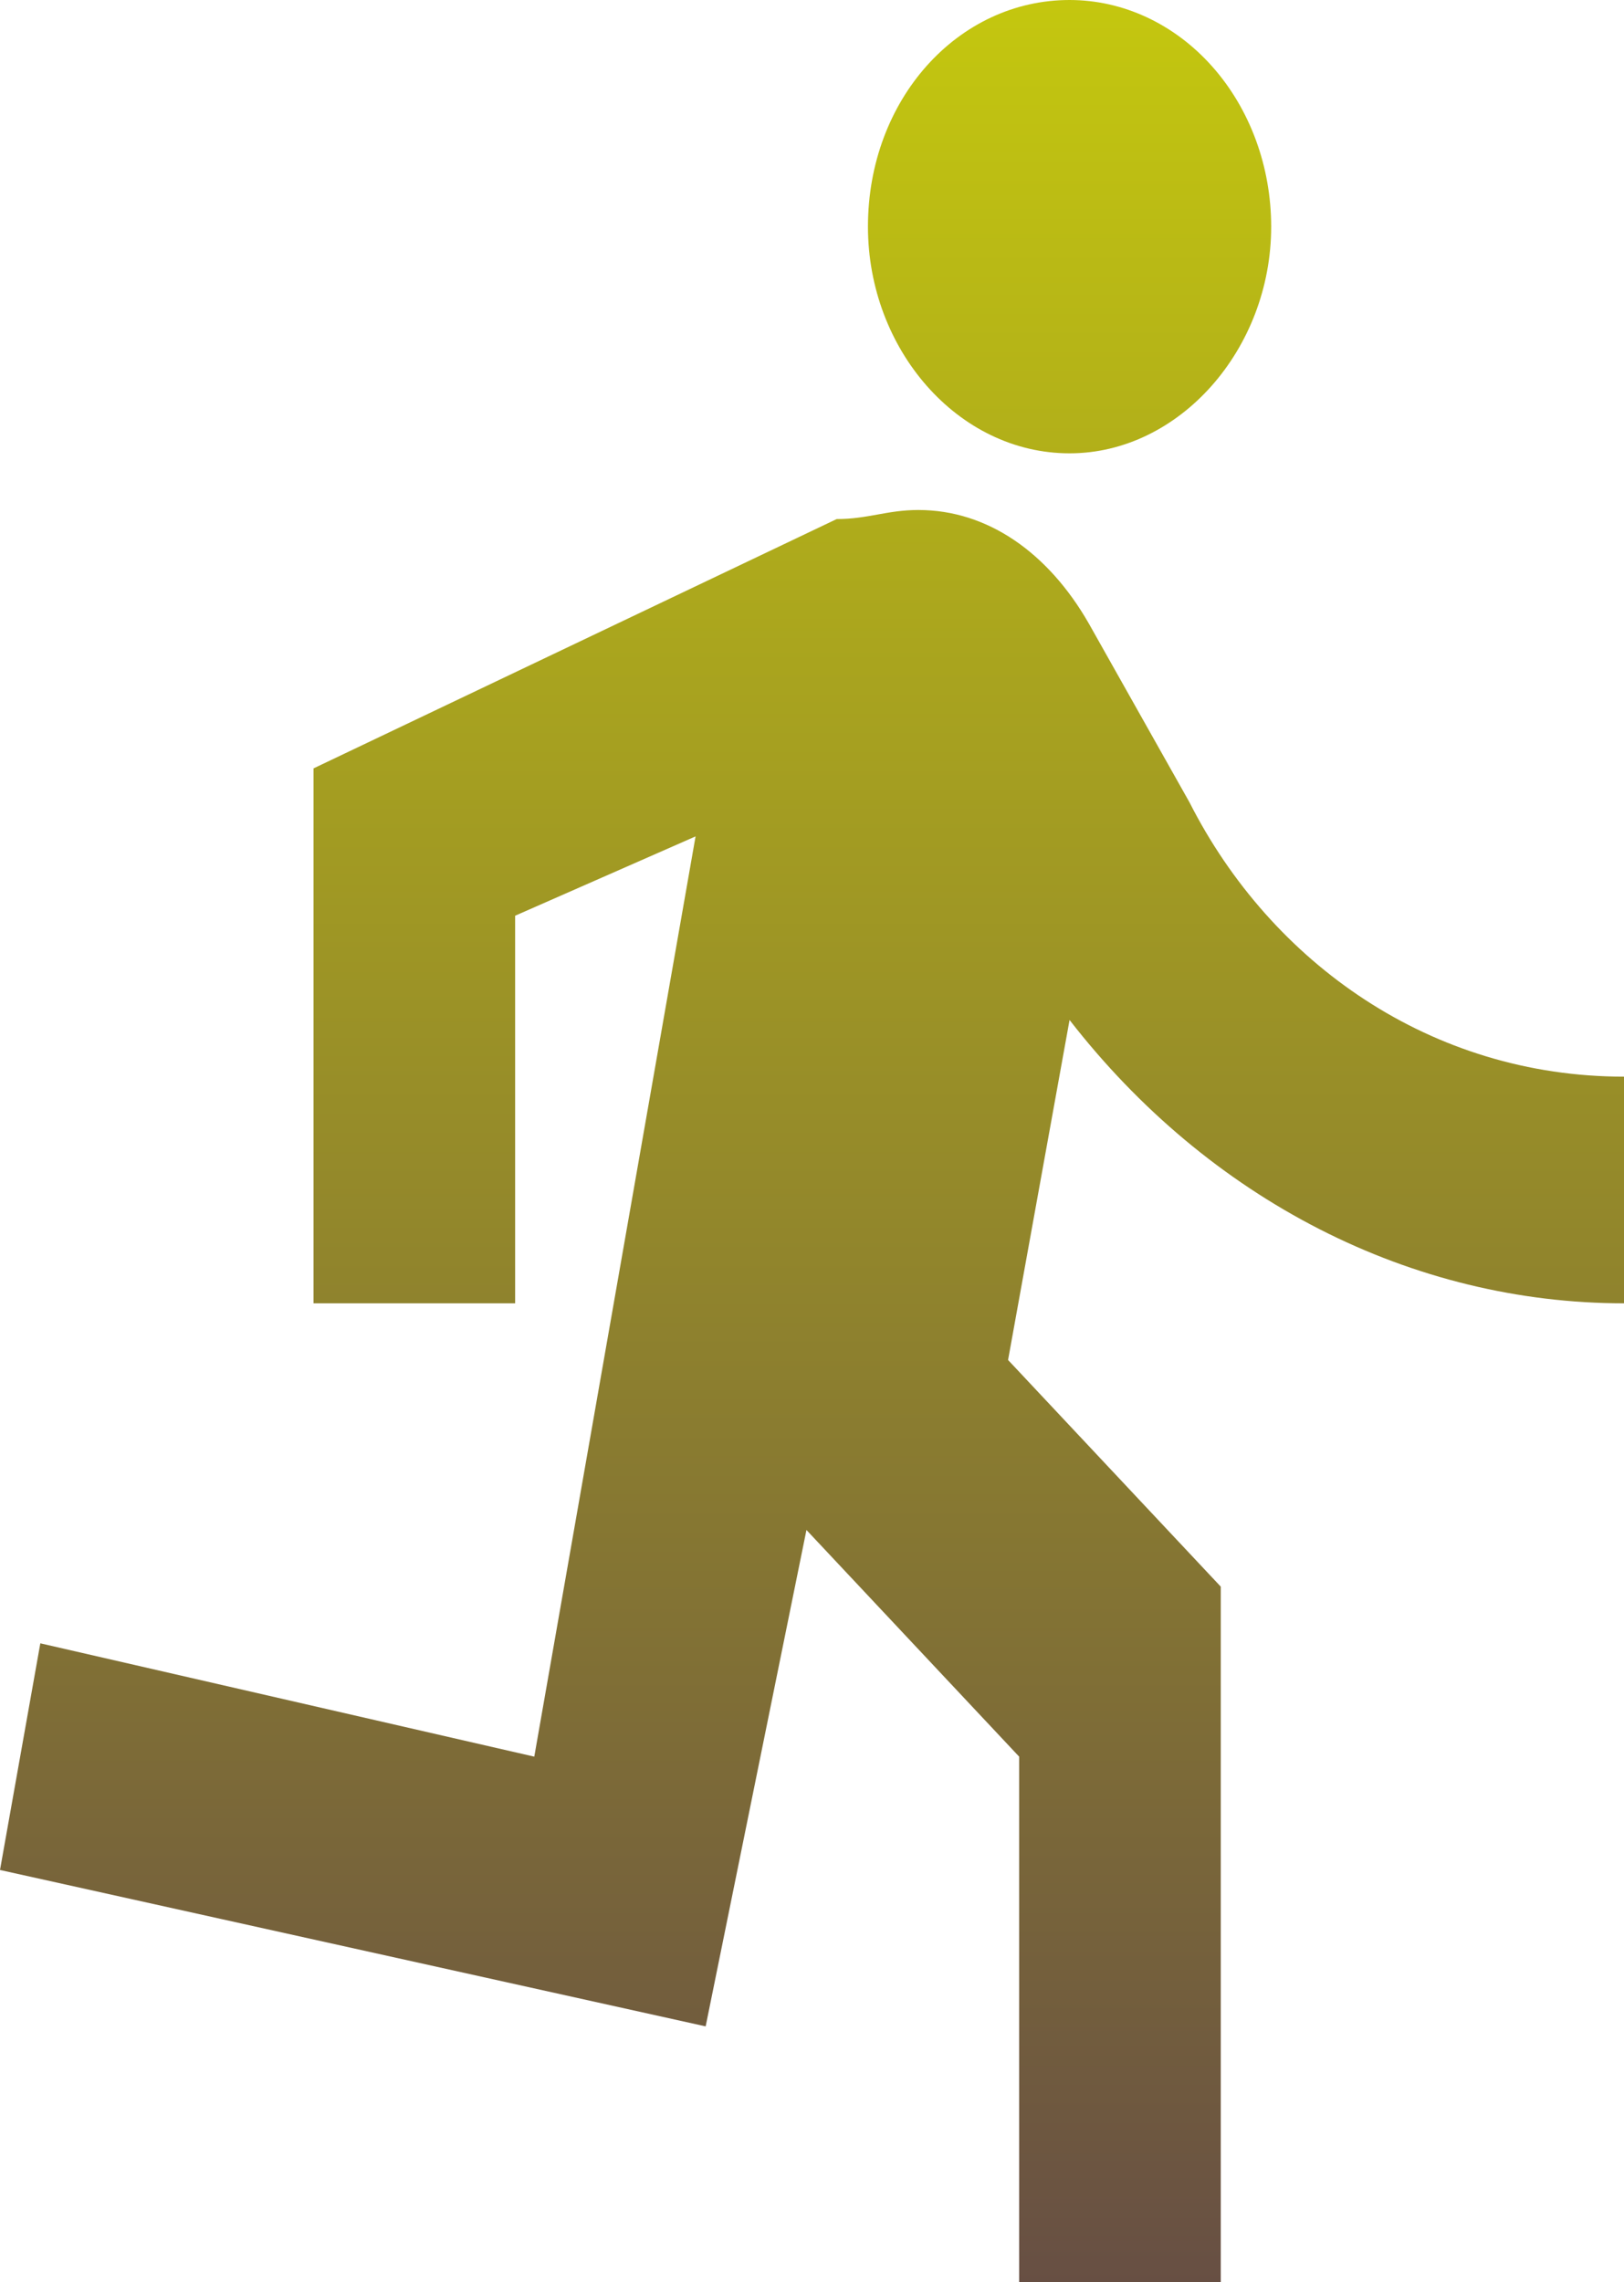 <svg width="200" height="281" viewBox="0 0 200 281" fill="none" xmlns="http://www.w3.org/2000/svg">
<path d="M131.719 55.814C145.251 55.814 156.549 42.977 156.549 27.907C156.549 20.506 153.933 13.407 149.276 8.174C144.62 2.94 138.305 0 131.719 0C117.939 0 106.89 12.279 106.89 27.907C106.89 42.977 117.939 55.814 131.719 55.814ZM86.903 249.488L99.317 188.372L125.512 216.279V300H150.341V195.349L124.146 167.442L131.719 125.581C140.226 136.537 150.721 145.318 162.498 151.335C174.276 157.352 187.063 160.465 200 160.465V132.558C176.288 132.558 156.549 118.605 146.493 98.791L134.078 76.744C129.112 68.093 121.664 62.791 113.097 62.791C109.249 62.791 106.89 63.907 103.042 63.907L38.61 94.605V160.465H63.439V112.744L85.661 102.977L65.798 216.279L4.966 202.326L0 230.233L86.903 249.488Z" fill="url(#paint0_linear_254_5)"/>
<defs>
<linearGradient id="paint0_linear_254_5" x1="100" y1="0" x2="100" y2="300" gradientUnits="userSpaceOnUse">
<stop stop-color="#C4C70F"/>
<stop offset="1" stop-color="#614747"/>
</linearGradient>
</defs>
</svg>
